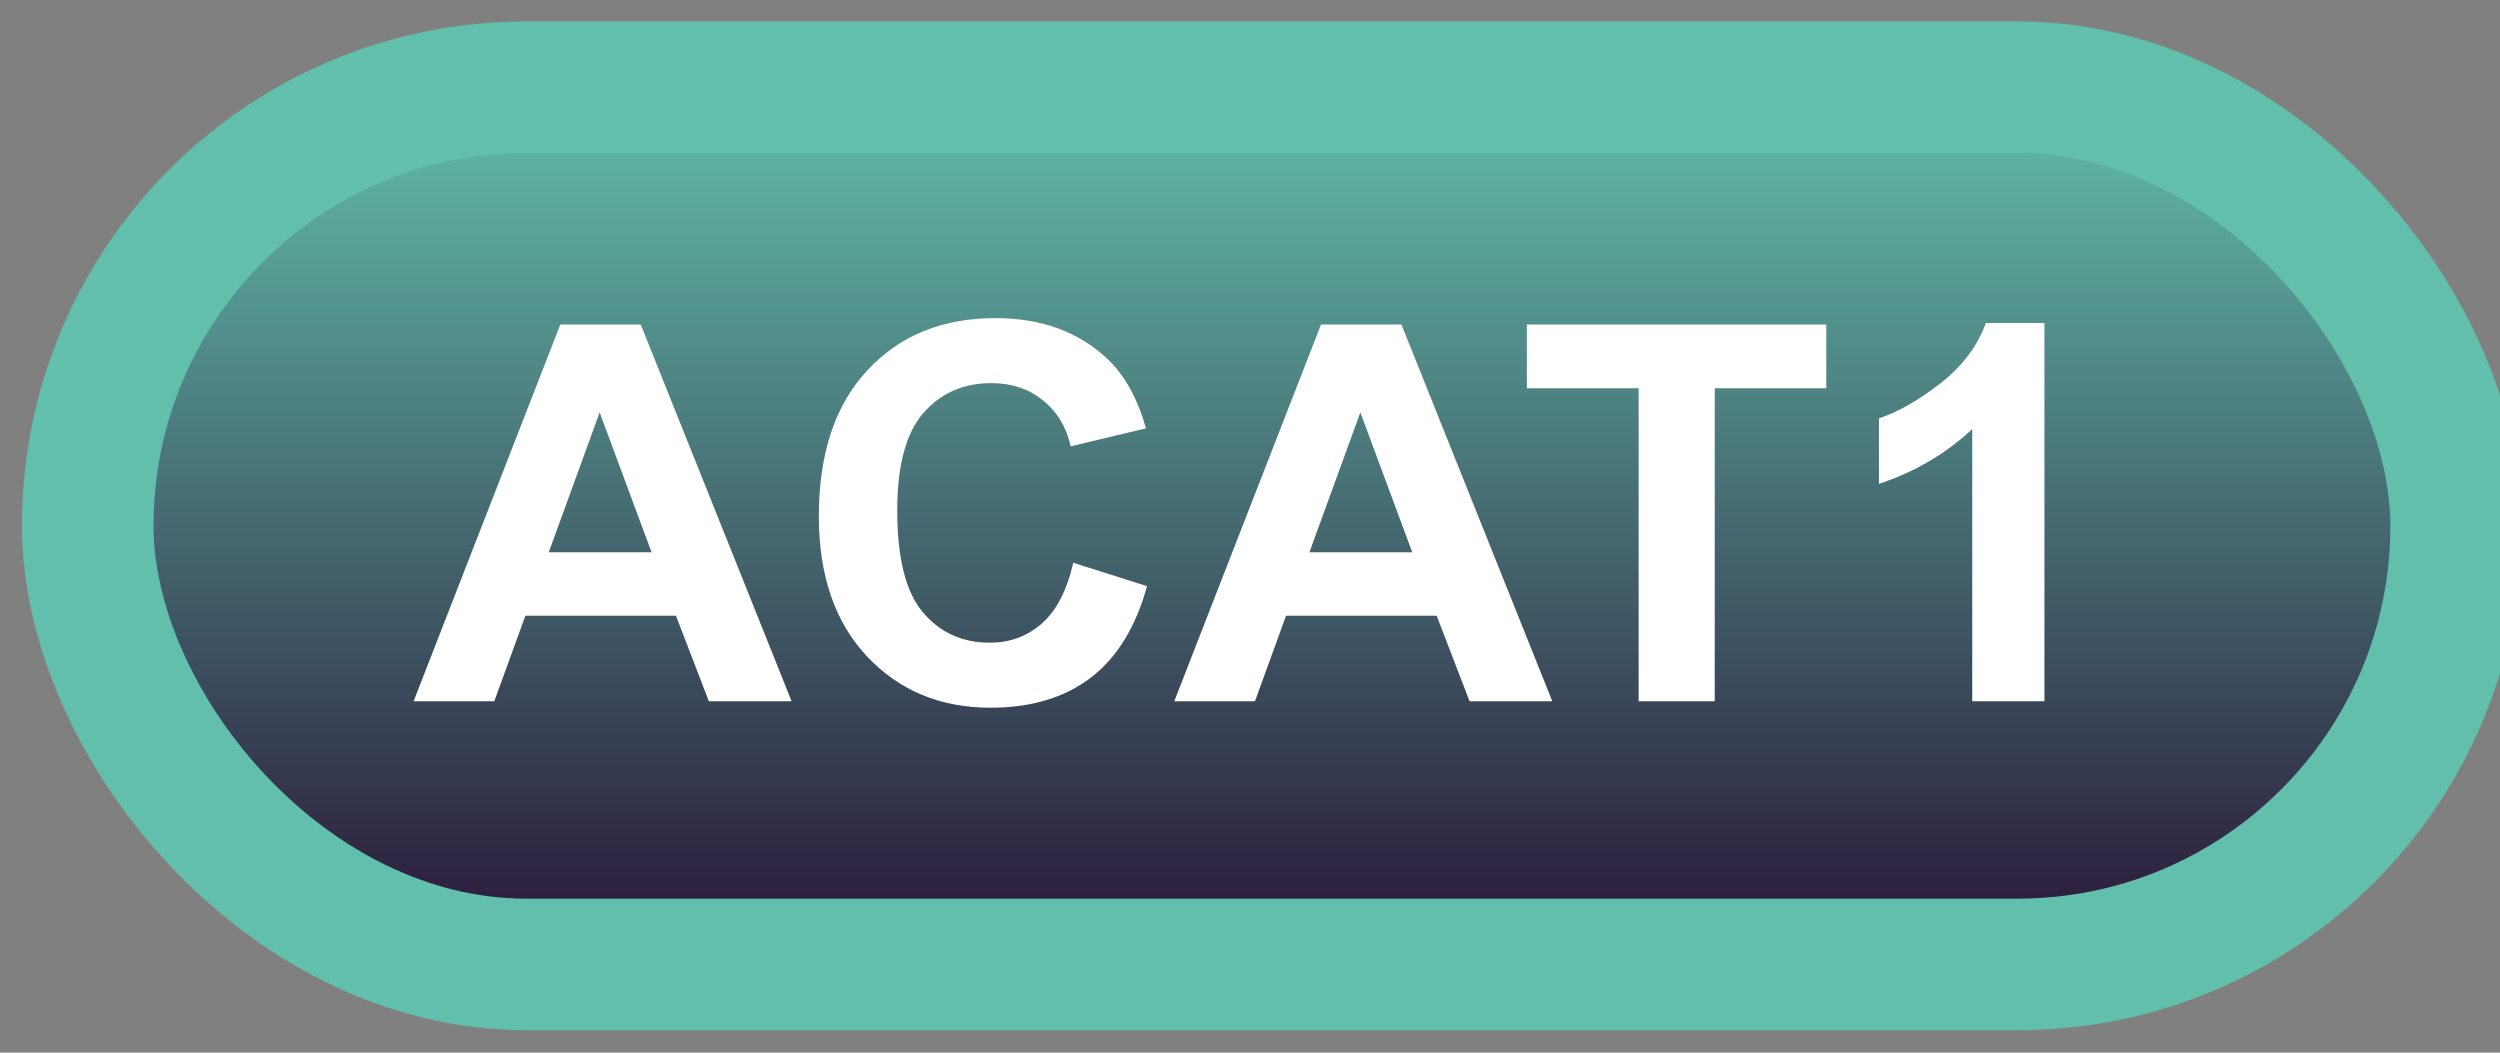 <svg width="57" height="24" viewBox="0 0 57 24" fill="none" xmlns="http://www.w3.org/2000/svg">
<rect x="0" y="0" width="57" height="24" fill="#808080" stroke="none"/>
<rect x="2" y="1.989" width="54" height="20" rx="10" fill="url(#paint0_linear_33_1396)"/>
<rect x="2" y="1.989" width="54" height="20" rx="10" stroke="#62BFAB" stroke-width="3" stroke-linejoin="round"/>
<path d="M18.049 15.989H16.162L15.412 14.038H11.979L11.27 15.989H9.43L12.775 7.399H14.609L18.049 15.989ZM14.855 12.591L13.672 9.403L12.512 12.591H14.855ZM24.471 12.831L26.152 13.364C25.895 14.302 25.465 14.999 24.863 15.456C24.266 15.909 23.506 16.136 22.584 16.136C21.443 16.136 20.506 15.747 19.771 14.97C19.037 14.188 18.67 13.122 18.67 11.77C18.67 10.341 19.039 9.231 19.777 8.442C20.516 7.649 21.486 7.253 22.689 7.253C23.74 7.253 24.594 7.563 25.25 8.184C25.641 8.552 25.934 9.079 26.129 9.766L24.412 10.177C24.311 9.731 24.098 9.38 23.773 9.122C23.453 8.864 23.062 8.735 22.602 8.735C21.965 8.735 21.447 8.964 21.049 9.421C20.654 9.878 20.457 10.618 20.457 11.641C20.457 12.727 20.652 13.501 21.043 13.962C21.434 14.423 21.941 14.653 22.566 14.653C23.027 14.653 23.424 14.507 23.756 14.214C24.088 13.921 24.326 13.46 24.471 12.831ZM35.393 15.989H33.506L32.756 14.038H29.322L28.613 15.989H26.773L30.119 7.399H31.953L35.393 15.989ZM32.199 12.591L31.016 9.403L29.855 12.591H32.199ZM37.361 15.989V8.852H34.812V7.399H41.639V8.852H39.096V15.989H37.361ZM46.613 15.989H44.967V9.784C44.365 10.346 43.656 10.762 42.84 11.032V9.538C43.27 9.397 43.736 9.132 44.24 8.741C44.744 8.346 45.09 7.887 45.277 7.364H46.613V15.989Z" fill="white"/>
<defs>
<linearGradient id="paint0_linear_33_1396" x1="29" y1="1.989" x2="29" y2="21.989" gradientUnits="userSpaceOnUse">
<stop stop-color="#62BFAB"/>
<stop offset="1" stop-color="#281335"/>
</linearGradient>
</defs>
</svg>
